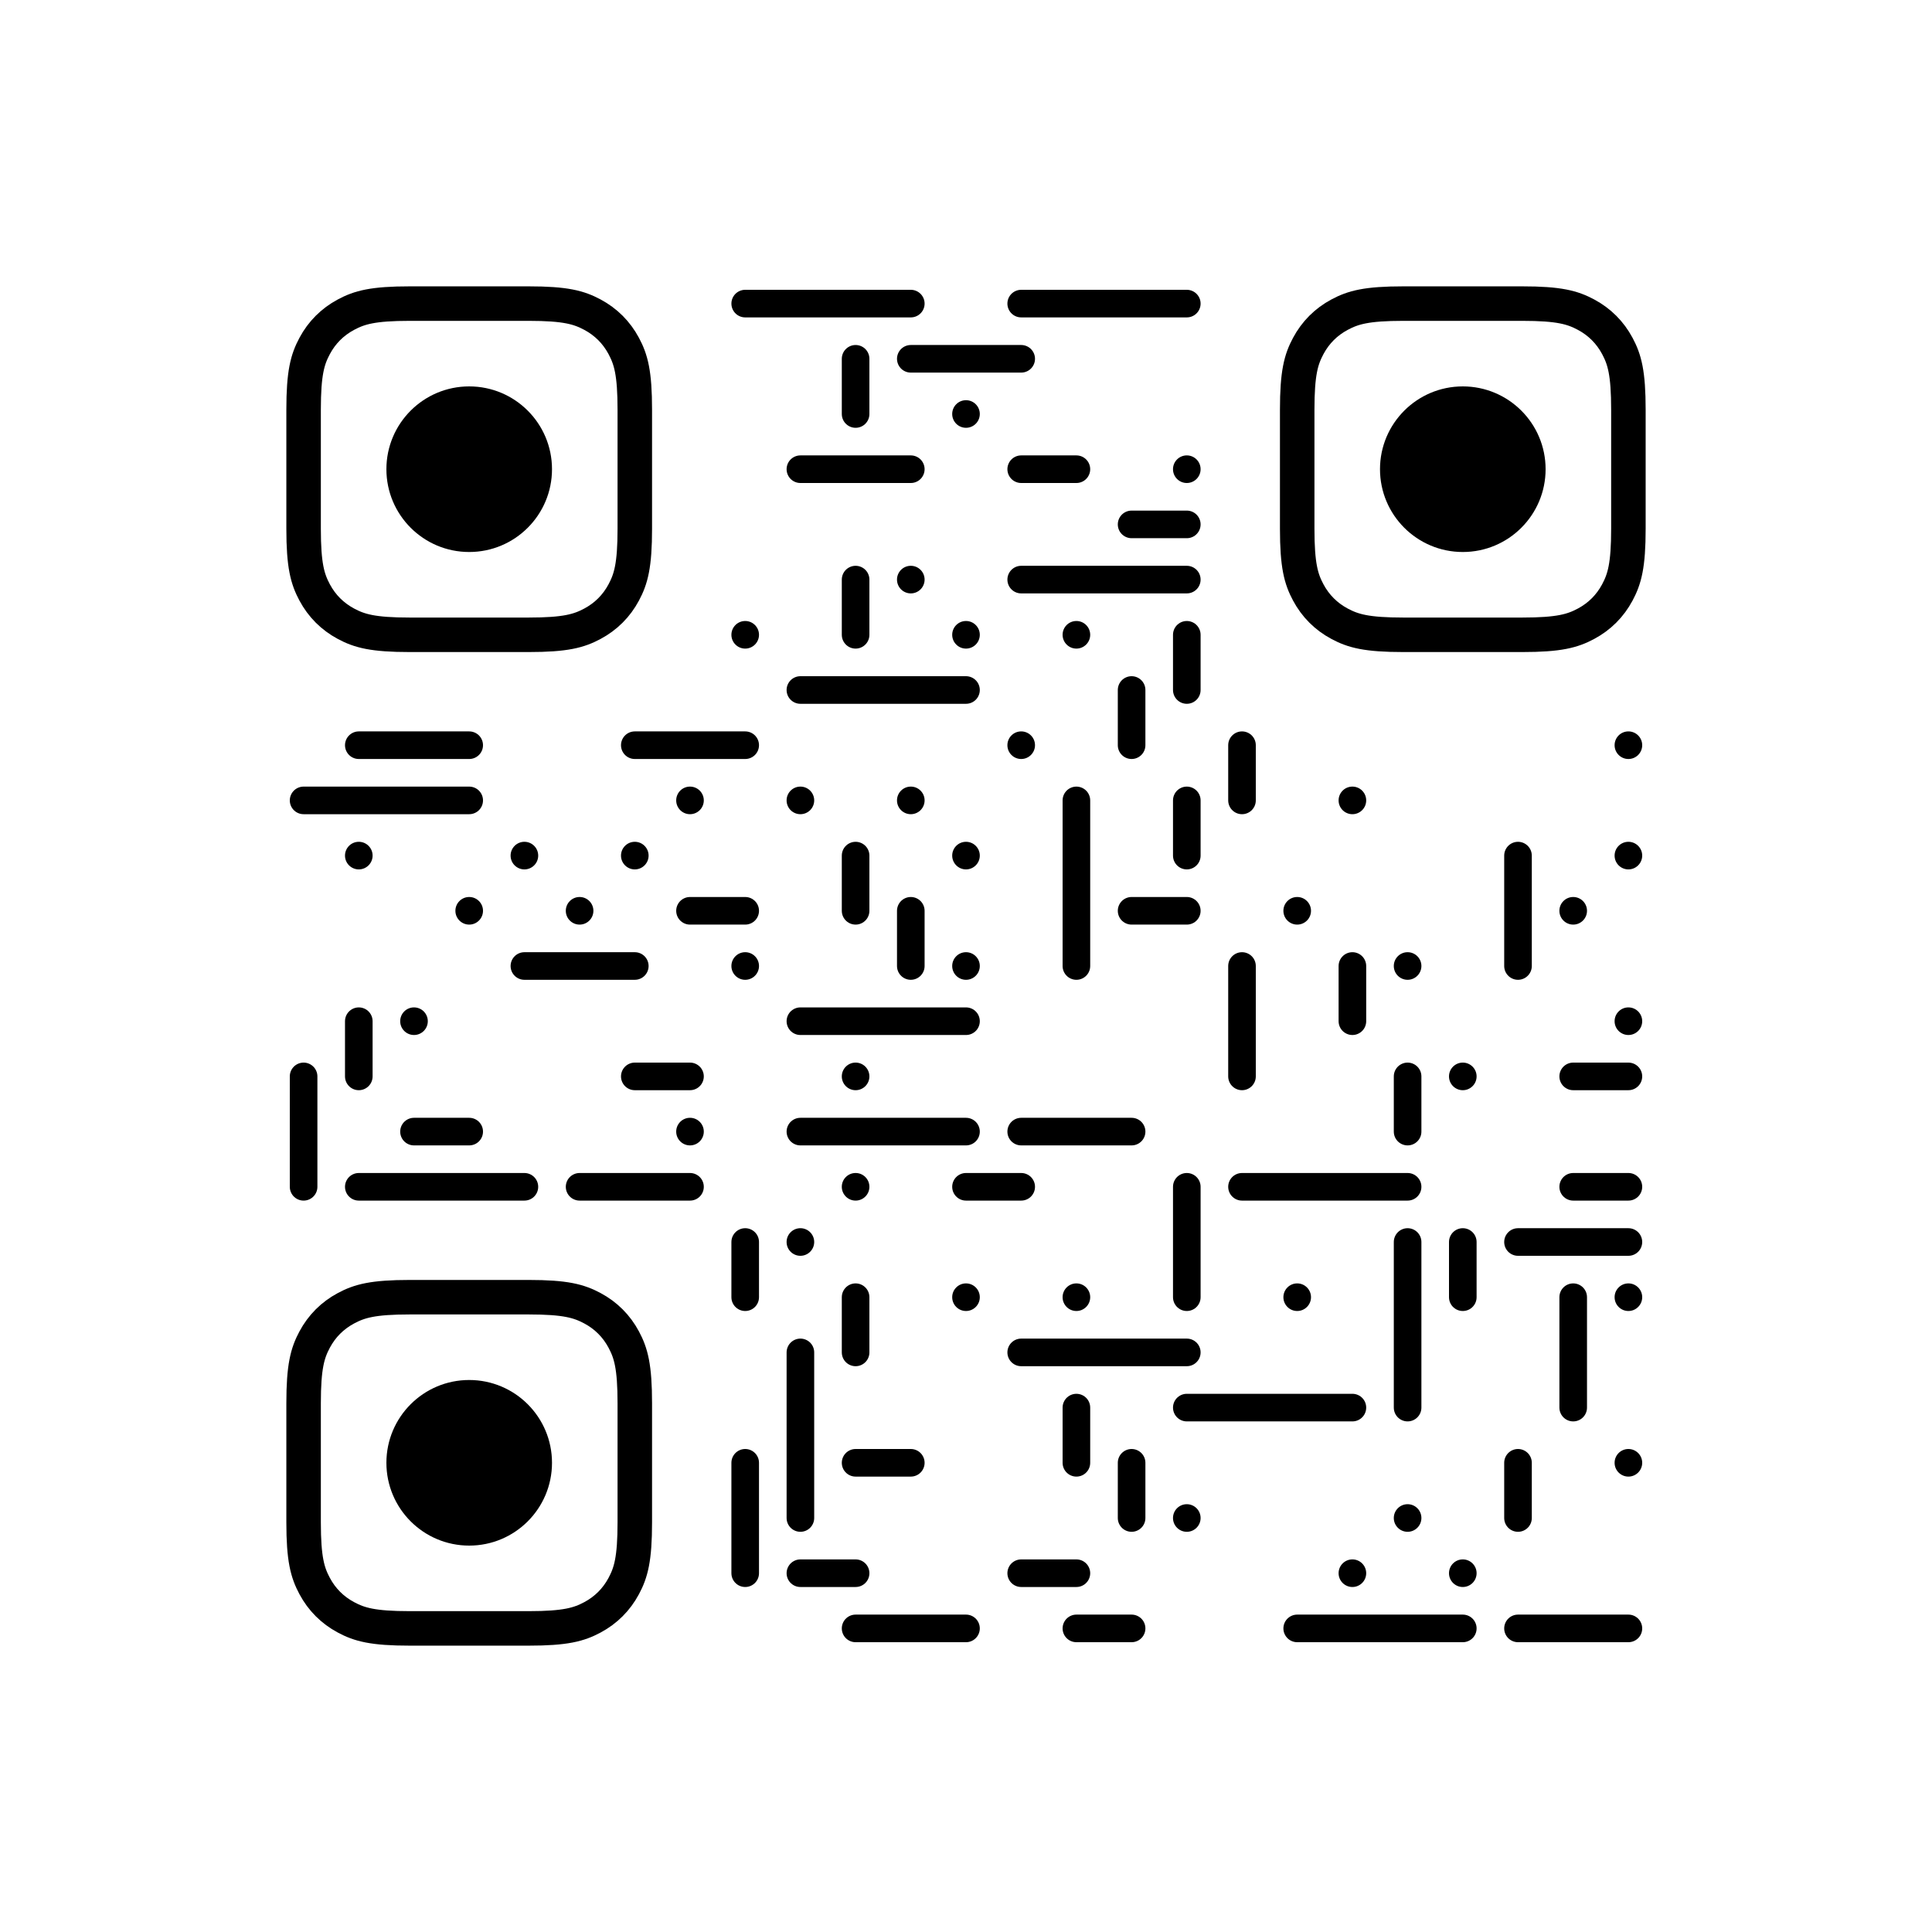 <?xml version="1.0" encoding="utf-8"?>
 <!DOCTYPE svg PUBLIC "-//W3C//DTD SVG 20010904//EN" "http://www.w3.org/TR/2001/REC-SVG-20010904/DTD/svg10.dtd">
<svg class="Qr-item-svg" width="100%" height="100%" viewBox="-5 -5 35 35" fill="white" xmlns="http://www.w3.org/2000/svg" xmlns:xlink="http://www.w3.org/1999/xlink"><line opacity="1" x1="0.5" y1="9.5" x2="3.5" y2="9.5" stroke-width="0.5" stroke="#000000" stroke-linecap="round"></line><line opacity="1" x1="0.5" y1="14.5" x2="0.5" y2="16.5" stroke-width="0.5" stroke="#000000" stroke-linecap="round"></line><line opacity="1" x1="1.5" y1="8.5" x2="3.5" y2="8.5" stroke-width="0.5" stroke="#000000" stroke-linecap="round"></line><circle opacity="1" r="0.25" fill="#000000" cx="1.5" cy="10.5"></circle><line opacity="1" x1="1.5" y1="13.5" x2="1.5" y2="14.5" stroke-width="0.5" stroke="#000000" stroke-linecap="round"></line><line opacity="1" x1="1.5" y1="16.5" x2="4.5" y2="16.5" stroke-width="0.5" stroke="#000000" stroke-linecap="round"></line><circle opacity="1" r="0.25" fill="#000000" cx="2.5" cy="13.5"></circle><line opacity="1" x1="2.5" y1="15.5" x2="3.5" y2="15.5" stroke-width="0.5" stroke="#000000" stroke-linecap="round"></line><circle fill="#000000" cx="3.5" cy="3.5" r="1.5"></circle><path d="M32.049,-1.29480038e-15 L67.951,1.29480038e-15 C79.095,-7.52316311e-16 83.136,1.16 87.211,3.339 C91.285,5.518 94.482,8.715 96.661,12.789 C98.84,16.864 100,20.905 100,32.049 L100,67.951 C100,79.095 98.84,83.136 96.661,87.211 C94.482,91.285 91.285,94.482 87.211,96.661 C83.136,98.84 79.095,100 67.951,100 L32.049,100 C20.905,100 16.864,98.84 12.789,96.661 C8.715,94.482 5.518,91.285 3.339,87.211 C1.16,83.136 5.01544207e-16,79.095 -8.63200256e-16,67.951 L8.63200256e-16,32.049 C-5.01544207e-16,20.905 1.16,16.864 3.339,12.789 C5.518,8.715 8.715,5.518 12.789,3.339 C16.864,1.16 20.905,7.52316311e-16 32.049,-1.29480038e-15 Z" stroke="#000000" stroke-width="10.417" fill="none" transform="translate(0.5,0.5) scale(0.06,0.06)"></path><circle opacity="1" r="0.25" fill="#000000" cx="3.5" cy="11.5"></circle><circle fill="#000000" cx="3.5" cy="21.5" r="1.5"></circle><path d="M32.049,-1.29480038e-15 L67.951,1.29480038e-15 C79.095,-7.52316311e-16 83.136,1.16 87.211,3.339 C91.285,5.518 94.482,8.715 96.661,12.789 C98.84,16.864 100,20.905 100,32.049 L100,67.951 C100,79.095 98.84,83.136 96.661,87.211 C94.482,91.285 91.285,94.482 87.211,96.661 C83.136,98.84 79.095,100 67.951,100 L32.049,100 C20.905,100 16.864,98.84 12.789,96.661 C8.715,94.482 5.518,91.285 3.339,87.211 C1.16,83.136 5.01544207e-16,79.095 -8.63200256e-16,67.951 L8.63200256e-16,32.049 C-5.01544207e-16,20.905 1.16,16.864 3.339,12.789 C5.518,8.715 8.715,5.518 12.789,3.339 C16.864,1.16 20.905,7.52316311e-16 32.049,-1.29480038e-15 Z" stroke="#000000" stroke-width="10.417" fill="none" transform="translate(0.5,18.5) scale(0.06,0.06)"></path><circle opacity="1" r="0.25" fill="#000000" cx="4.5" cy="10.5"></circle><line opacity="1" x1="4.5" y1="12.5" x2="6.5" y2="12.5" stroke-width="0.5" stroke="#000000" stroke-linecap="round"></line><circle opacity="1" r="0.25" fill="#000000" cx="5.5" cy="11.5"></circle><line opacity="1" x1="5.5" y1="16.5" x2="7.5" y2="16.5" stroke-width="0.5" stroke="#000000" stroke-linecap="round"></line><line opacity="1" x1="6.5" y1="8.5" x2="8.5" y2="8.5" stroke-width="0.5" stroke="#000000" stroke-linecap="round"></line><circle opacity="1" r="0.25" fill="#000000" cx="6.5" cy="10.5"></circle><line opacity="1" x1="6.5" y1="14.5" x2="7.5" y2="14.5" stroke-width="0.5" stroke="#000000" stroke-linecap="round"></line><circle opacity="1" r="0.25" fill="#000000" cx="7.5" cy="9.5"></circle><line opacity="1" x1="7.5" y1="11.5" x2="8.5" y2="11.5" stroke-width="0.5" stroke="#000000" stroke-linecap="round"></line><circle opacity="1" r="0.25" fill="#000000" cx="7.5" cy="15.5"></circle><line opacity="1" x1="8.5" y1="0.5" x2="11.5" y2="0.5" stroke-width="0.5" stroke="#000000" stroke-linecap="round"></line><circle opacity="1" r="0.25" fill="#000000" cx="8.5" cy="6.5"></circle><circle opacity="1" r="0.25" fill="#000000" cx="8.5" cy="12.5"></circle><line opacity="1" x1="8.5" y1="17.5" x2="8.5" y2="18.5" stroke-width="0.5" stroke="#000000" stroke-linecap="round"></line><line opacity="1" x1="8.5" y1="21.5" x2="8.5" y2="23.5" stroke-width="0.5" stroke="#000000" stroke-linecap="round"></line><line opacity="1" x1="9.5" y1="3.5" x2="11.5" y2="3.5" stroke-width="0.5" stroke="#000000" stroke-linecap="round"></line><line opacity="1" x1="9.5" y1="7.5" x2="12.5" y2="7.5" stroke-width="0.5" stroke="#000000" stroke-linecap="round"></line><circle opacity="1" r="0.25" fill="#000000" cx="9.5" cy="9.5"></circle><line opacity="1" x1="9.5" y1="13.5" x2="12.5" y2="13.5" stroke-width="0.5" stroke="#000000" stroke-linecap="round"></line><line opacity="1" x1="9.5" y1="15.5" x2="12.5" y2="15.5" stroke-width="0.5" stroke="#000000" stroke-linecap="round"></line><circle opacity="1" r="0.25" fill="#000000" cx="9.5" cy="17.5"></circle><line opacity="1" x1="9.5" y1="19.5" x2="9.5" y2="22.5" stroke-width="0.5" stroke="#000000" stroke-linecap="round"></line><line opacity="1" x1="9.5" y1="23.5" x2="10.5" y2="23.5" stroke-width="0.5" stroke="#000000" stroke-linecap="round"></line><line opacity="1" x1="10.5" y1="1.5" x2="10.5" y2="2.5" stroke-width="0.5" stroke="#000000" stroke-linecap="round"></line><line opacity="1" x1="10.5" y1="5.5" x2="10.5" y2="6.5" stroke-width="0.5" stroke="#000000" stroke-linecap="round"></line><line opacity="1" x1="10.5" y1="10.5" x2="10.5" y2="11.5" stroke-width="0.5" stroke="#000000" stroke-linecap="round"></line><circle opacity="1" r="0.25" fill="#000000" cx="10.5" cy="14.5"></circle><circle opacity="1" r="0.25" fill="#000000" cx="10.5" cy="16.5"></circle><line opacity="1" x1="10.5" y1="18.5" x2="10.5" y2="19.5" stroke-width="0.5" stroke="#000000" stroke-linecap="round"></line><line opacity="1" x1="10.5" y1="21.5" x2="11.5" y2="21.5" stroke-width="0.5" stroke="#000000" stroke-linecap="round"></line><line opacity="1" x1="10.5" y1="24.5" x2="12.5" y2="24.5" stroke-width="0.5" stroke="#000000" stroke-linecap="round"></line><line opacity="1" x1="11.5" y1="1.5" x2="13.5" y2="1.5" stroke-width="0.5" stroke="#000000" stroke-linecap="round"></line><circle opacity="1" r="0.25" fill="#000000" cx="11.5" cy="5.5"></circle><circle opacity="1" r="0.25" fill="#000000" cx="11.5" cy="9.5"></circle><line opacity="1" x1="11.5" y1="11.5" x2="11.5" y2="12.5" stroke-width="0.5" stroke="#000000" stroke-linecap="round"></line><circle opacity="1" r="0.25" fill="#000000" cx="12.5" cy="2.5"></circle><circle opacity="1" r="0.25" fill="#000000" cx="12.5" cy="6.5"></circle><circle opacity="1" r="0.25" fill="#000000" cx="12.5" cy="10.5"></circle><circle opacity="1" r="0.25" fill="#000000" cx="12.5" cy="12.5"></circle><line opacity="1" x1="12.5" y1="16.5" x2="13.5" y2="16.5" stroke-width="0.5" stroke="#000000" stroke-linecap="round"></line><circle opacity="1" r="0.25" fill="#000000" cx="12.5" cy="18.5"></circle><line opacity="1" x1="13.5" y1="0.5" x2="16.5" y2="0.5" stroke-width="0.5" stroke="#000000" stroke-linecap="round"></line><line opacity="1" x1="13.5" y1="3.5" x2="14.5" y2="3.5" stroke-width="0.5" stroke="#000000" stroke-linecap="round"></line><line opacity="1" x1="13.5" y1="5.5" x2="16.5" y2="5.5" stroke-width="0.5" stroke="#000000" stroke-linecap="round"></line><circle opacity="1" r="0.25" fill="#000000" cx="13.5" cy="8.5"></circle><line opacity="1" x1="13.5" y1="15.5" x2="15.5" y2="15.5" stroke-width="0.5" stroke="#000000" stroke-linecap="round"></line><line opacity="1" x1="13.5" y1="19.5" x2="16.5" y2="19.5" stroke-width="0.5" stroke="#000000" stroke-linecap="round"></line><line opacity="1" x1="13.5" y1="23.5" x2="14.5" y2="23.5" stroke-width="0.5" stroke="#000000" stroke-linecap="round"></line><circle opacity="1" r="0.25" fill="#000000" cx="14.5" cy="6.5"></circle><line opacity="1" x1="14.5" y1="9.5" x2="14.5" y2="12.5" stroke-width="0.5" stroke="#000000" stroke-linecap="round"></line><circle opacity="1" r="0.25" fill="#000000" cx="14.5" cy="18.5"></circle><line opacity="1" x1="14.5" y1="20.5" x2="14.5" y2="21.5" stroke-width="0.5" stroke="#000000" stroke-linecap="round"></line><line opacity="1" x1="14.5" y1="24.5" x2="15.5" y2="24.5" stroke-width="0.5" stroke="#000000" stroke-linecap="round"></line><line opacity="1" x1="15.5" y1="4.5" x2="16.5" y2="4.5" stroke-width="0.5" stroke="#000000" stroke-linecap="round"></line><line opacity="1" x1="15.5" y1="7.5" x2="15.5" y2="8.5" stroke-width="0.5" stroke="#000000" stroke-linecap="round"></line><line opacity="1" x1="15.5" y1="11.5" x2="16.5" y2="11.5" stroke-width="0.5" stroke="#000000" stroke-linecap="round"></line><line opacity="1" x1="15.5" y1="21.5" x2="15.5" y2="22.5" stroke-width="0.5" stroke="#000000" stroke-linecap="round"></line><circle opacity="1" r="0.25" fill="#000000" cx="16.5" cy="3.5"></circle><line opacity="1" x1="16.5" y1="6.5" x2="16.5" y2="7.5" stroke-width="0.5" stroke="#000000" stroke-linecap="round"></line><line opacity="1" x1="16.5" y1="9.5" x2="16.5" y2="10.5" stroke-width="0.5" stroke="#000000" stroke-linecap="round"></line><line opacity="1" x1="16.5" y1="16.5" x2="16.5" y2="18.5" stroke-width="0.5" stroke="#000000" stroke-linecap="round"></line><line opacity="1" x1="16.5" y1="20.5" x2="19.5" y2="20.5" stroke-width="0.5" stroke="#000000" stroke-linecap="round"></line><circle opacity="1" r="0.25" fill="#000000" cx="16.5" cy="22.5"></circle><line opacity="1" x1="17.5" y1="8.5" x2="17.5" y2="9.5" stroke-width="0.5" stroke="#000000" stroke-linecap="round"></line><line opacity="1" x1="17.5" y1="12.5" x2="17.5" y2="14.5" stroke-width="0.5" stroke="#000000" stroke-linecap="round"></line><line opacity="1" x1="17.5" y1="16.5" x2="20.5" y2="16.5" stroke-width="0.5" stroke="#000000" stroke-linecap="round"></line><circle opacity="1" r="0.25" fill="#000000" cx="18.5" cy="11.5"></circle><circle opacity="1" r="0.25" fill="#000000" cx="18.5" cy="18.5"></circle><line opacity="1" x1="18.5" y1="24.5" x2="21.5" y2="24.5" stroke-width="0.5" stroke="#000000" stroke-linecap="round"></line><circle opacity="1" r="0.25" fill="#000000" cx="19.5" cy="9.5"></circle><line opacity="1" x1="19.5" y1="12.5" x2="19.5" y2="13.5" stroke-width="0.5" stroke="#000000" stroke-linecap="round"></line><circle opacity="1" r="0.25" fill="#000000" cx="19.5" cy="23.5"></circle><circle opacity="1" r="0.25" fill="#000000" cx="20.5" cy="12.5"></circle><line opacity="1" x1="20.5" y1="14.5" x2="20.5" y2="15.5" stroke-width="0.5" stroke="#000000" stroke-linecap="round"></line><line opacity="1" x1="20.5" y1="17.5" x2="20.5" y2="20.5" stroke-width="0.5" stroke="#000000" stroke-linecap="round"></line><circle opacity="1" r="0.25" fill="#000000" cx="20.5" cy="22.5"></circle><circle fill="#000000" cx="21.5" cy="3.5" r="1.5"></circle><path d="M32.049,-1.29480038e-15 L67.951,1.29480038e-15 C79.095,-7.52316311e-16 83.136,1.16 87.211,3.339 C91.285,5.518 94.482,8.715 96.661,12.789 C98.84,16.864 100,20.905 100,32.049 L100,67.951 C100,79.095 98.84,83.136 96.661,87.211 C94.482,91.285 91.285,94.482 87.211,96.661 C83.136,98.84 79.095,100 67.951,100 L32.049,100 C20.905,100 16.864,98.84 12.789,96.661 C8.715,94.482 5.518,91.285 3.339,87.211 C1.16,83.136 5.01544207e-16,79.095 -8.63200256e-16,67.951 L8.63200256e-16,32.049 C-5.01544207e-16,20.905 1.16,16.864 3.339,12.789 C5.518,8.715 8.715,5.518 12.789,3.339 C16.864,1.16 20.905,7.52316311e-16 32.049,-1.29480038e-15 Z" stroke="#000000" stroke-width="10.417" fill="none" transform="translate(18.5,0.5) scale(0.06,0.06)"></path><circle opacity="1" r="0.25" fill="#000000" cx="21.5" cy="14.5"></circle><line opacity="1" x1="21.5" y1="17.5" x2="21.5" y2="18.5" stroke-width="0.5" stroke="#000000" stroke-linecap="round"></line><circle opacity="1" r="0.25" fill="#000000" cx="21.5" cy="23.5"></circle><line opacity="1" x1="22.5" y1="10.5" x2="22.5" y2="12.5" stroke-width="0.5" stroke="#000000" stroke-linecap="round"></line><line opacity="1" x1="22.5" y1="17.5" x2="24.5" y2="17.5" stroke-width="0.5" stroke="#000000" stroke-linecap="round"></line><line opacity="1" x1="22.5" y1="21.5" x2="22.5" y2="22.5" stroke-width="0.5" stroke="#000000" stroke-linecap="round"></line><line opacity="1" x1="22.5" y1="24.5" x2="24.5" y2="24.5" stroke-width="0.5" stroke="#000000" stroke-linecap="round"></line><circle opacity="1" r="0.25" fill="#000000" cx="23.5" cy="11.5"></circle><line opacity="1" x1="23.5" y1="14.5" x2="24.5" y2="14.5" stroke-width="0.5" stroke="#000000" stroke-linecap="round"></line><line opacity="1" x1="23.5" y1="16.5" x2="24.5" y2="16.5" stroke-width="0.5" stroke="#000000" stroke-linecap="round"></line><line opacity="1" x1="23.5" y1="18.5" x2="23.5" y2="20.5" stroke-width="0.5" stroke="#000000" stroke-linecap="round"></line><circle opacity="1" r="0.25" fill="#000000" cx="24.5" cy="8.5"></circle><circle opacity="1" r="0.25" fill="#000000" cx="24.5" cy="10.5"></circle><circle opacity="1" r="0.25" fill="#000000" cx="24.5" cy="13.5"></circle><circle opacity="1" r="0.25" fill="#000000" cx="24.5" cy="18.5"></circle><circle opacity="1" r="0.25" fill="#000000" cx="24.5" cy="21.5"></circle></svg>
